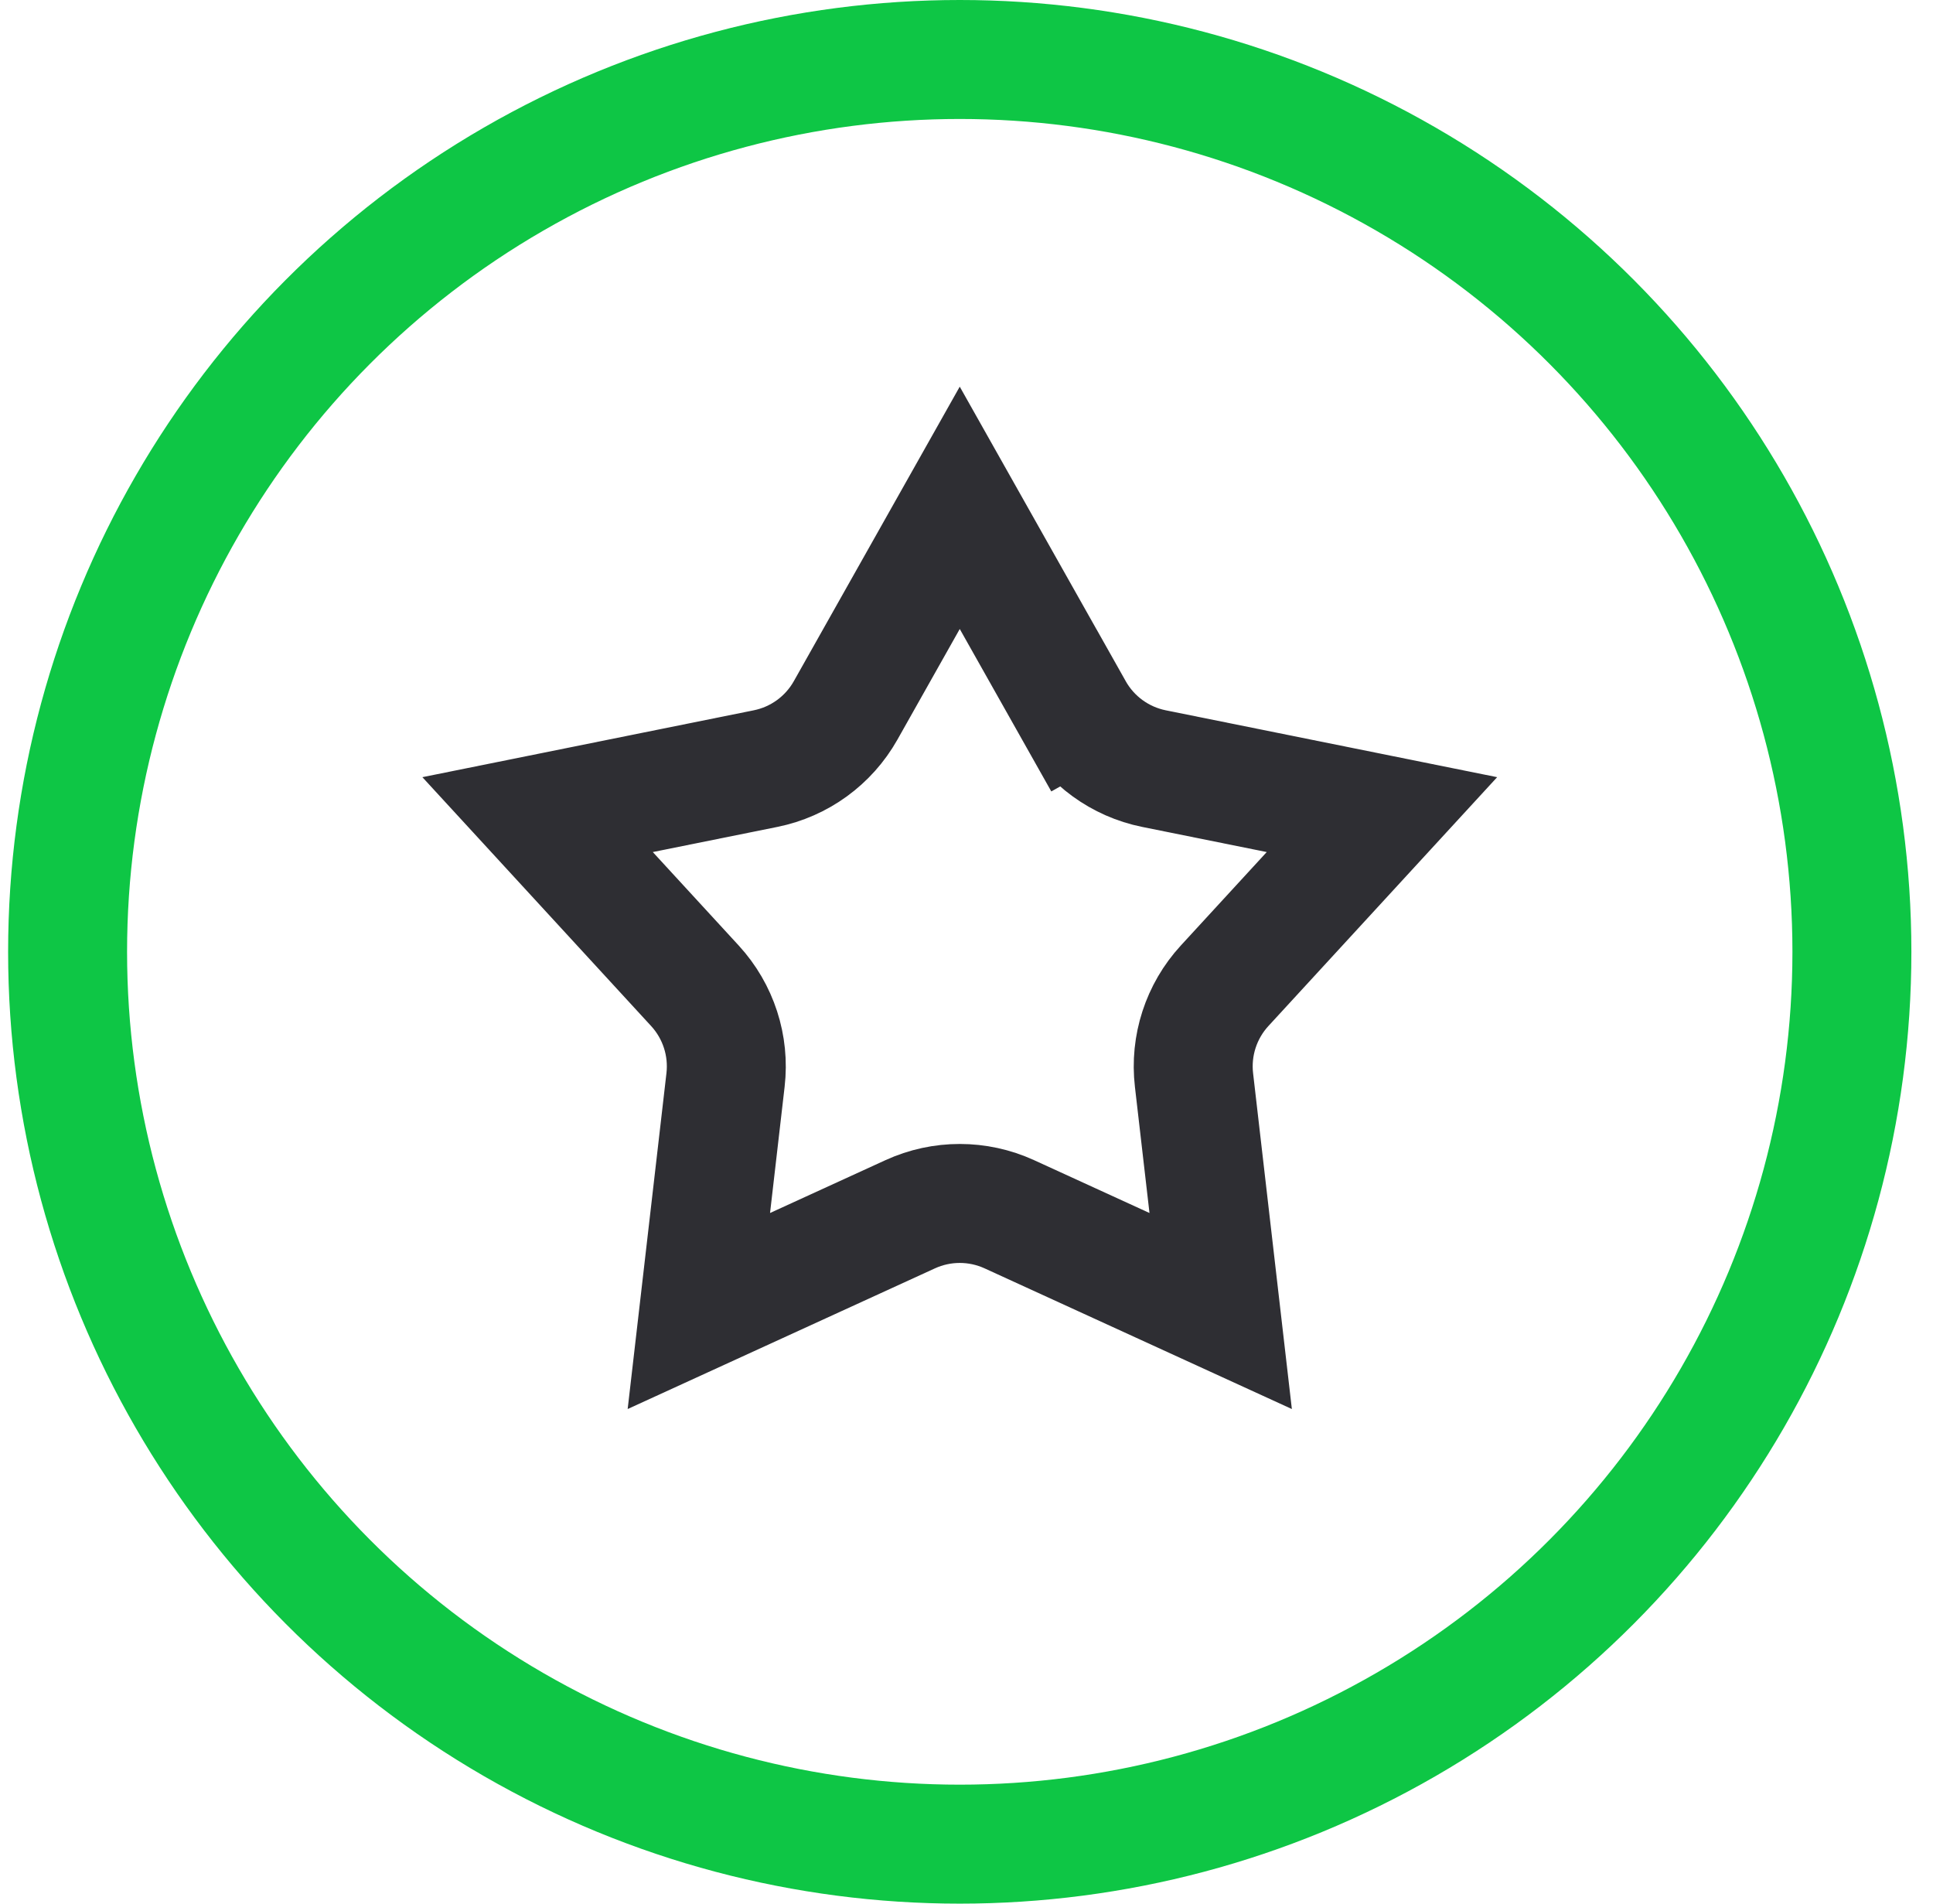<svg width="65" height="64" viewBox="0 0 65 64" fill="none" xmlns="http://www.w3.org/2000/svg">
<circle cx="32.273" cy="32" r="30" stroke="#0EC645" stroke-width="4"/>
<path d="M32.273 17.073L36.112 23.884L37.855 22.902L36.112 23.884C36.683 24.897 37.666 25.611 38.806 25.841L46.47 27.387L41.178 33.143C40.392 33.999 40.016 35.155 40.15 36.309L41.047 44.076L33.938 40.822C32.881 40.339 31.666 40.339 30.609 40.822L23.5 44.076L24.397 36.309C24.531 35.155 24.155 33.999 23.369 33.143L18.077 27.387L25.741 25.841C26.881 25.611 27.864 24.897 28.435 23.884L32.273 17.073Z" stroke="#2E2E33" stroke-width="4"/>
</svg>
